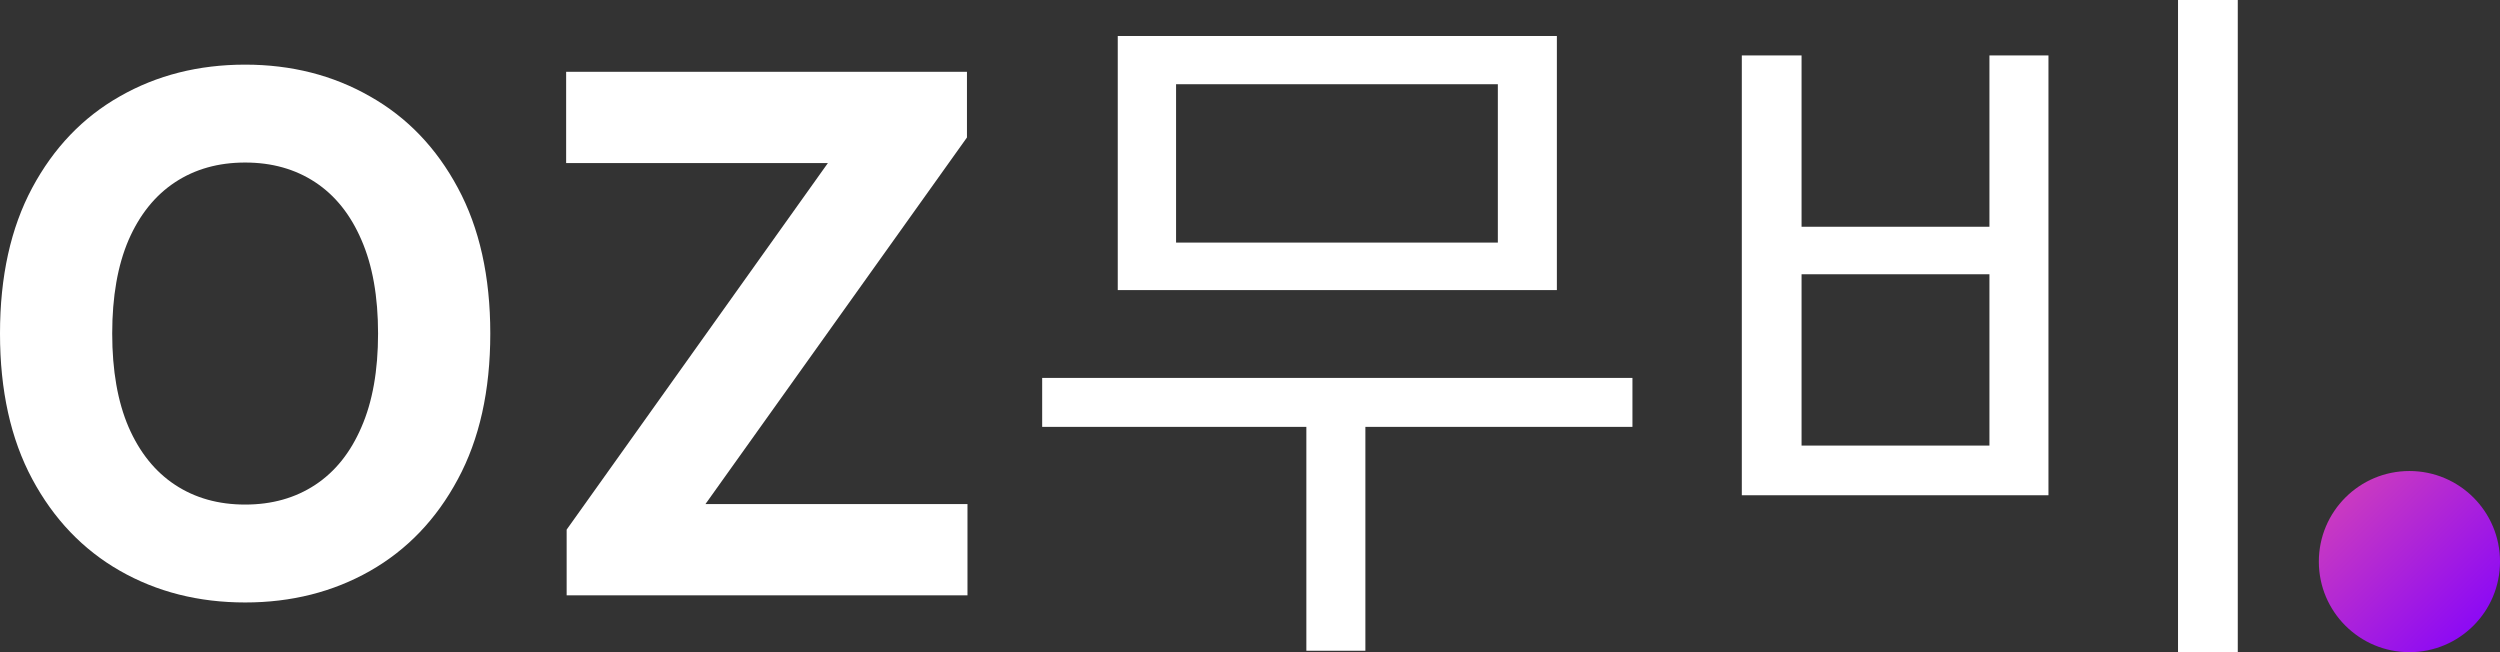<svg width="138" height="36" viewBox="0 0 138 36" fill="none" xmlns="http://www.w3.org/2000/svg">
<rect x="0" y="0" width="138" height="36" fill="#333333" stroke="none"/>
<path d="M120.227 0H123.525V36H120.227V0ZM96.148 3.06H99.446V12.517H109.817V3.06H113.075V27.338H96.148V3.06ZM99.446 15.139V24.596H109.817V15.139H99.446Z" fill="white"/>
<path d="M57.528 20.861H90.111V23.563H57.528V20.861ZM72.111 22.53H75.369V35.921H72.111V22.53ZM61.7 1.987H85.939V16.013H61.7V1.987ZM82.681 4.649H64.919V13.391H82.681V4.649Z" fill="white"/>
<path d="M31.279 32.861V29.235L45.7 9H31.251V3.963H53.376V7.589L38.941 27.824H53.405V32.861H31.279Z" fill="white"/>
<path d="M27.064 18.412C27.064 21.563 26.466 24.244 25.272 26.455C24.087 28.666 22.469 30.354 20.418 31.52C18.377 32.678 16.081 33.256 13.532 33.256C10.964 33.256 8.659 32.673 6.618 31.506C4.577 30.34 2.963 28.651 1.778 26.441C0.593 24.23 0 21.554 0 18.412C0 15.261 0.593 12.579 1.778 10.369C2.963 8.158 4.577 6.474 6.618 5.317C8.659 4.151 10.964 3.568 13.532 3.568C16.081 3.568 18.377 4.151 20.418 5.317C22.469 6.474 24.087 8.158 25.272 10.369C26.466 12.579 27.064 15.261 27.064 18.412ZM20.869 18.412C20.869 16.37 20.564 14.649 19.952 13.247C19.35 11.846 18.499 10.783 17.398 10.058C16.298 9.334 15.009 8.972 13.532 8.972C12.055 8.972 10.766 9.334 9.666 10.058C8.565 10.783 7.709 11.846 7.098 13.247C6.496 14.649 6.194 16.37 6.194 18.412C6.194 20.453 6.496 22.175 7.098 23.576C7.709 24.978 8.565 26.041 9.666 26.765C10.766 27.49 12.055 27.852 13.532 27.852C15.009 27.852 16.298 27.49 17.398 26.765C18.499 26.041 19.35 24.978 19.952 23.576C20.564 22.175 20.869 20.453 20.869 18.412Z" fill="white"/>
<circle cx="133" cy="31" r="5" fill="url(#paint0_linear_23_14)"/>
<defs>
<linearGradient id="paint0_linear_23_14" x1="138" y1="35.998" x2="128" y2="26.002" gradientUnits="userSpaceOnUse">
<stop stop-color="#8000FF"/>
<stop offset="1" stop-color="#D644B6"/>
</linearGradient>
</defs>
</svg>
